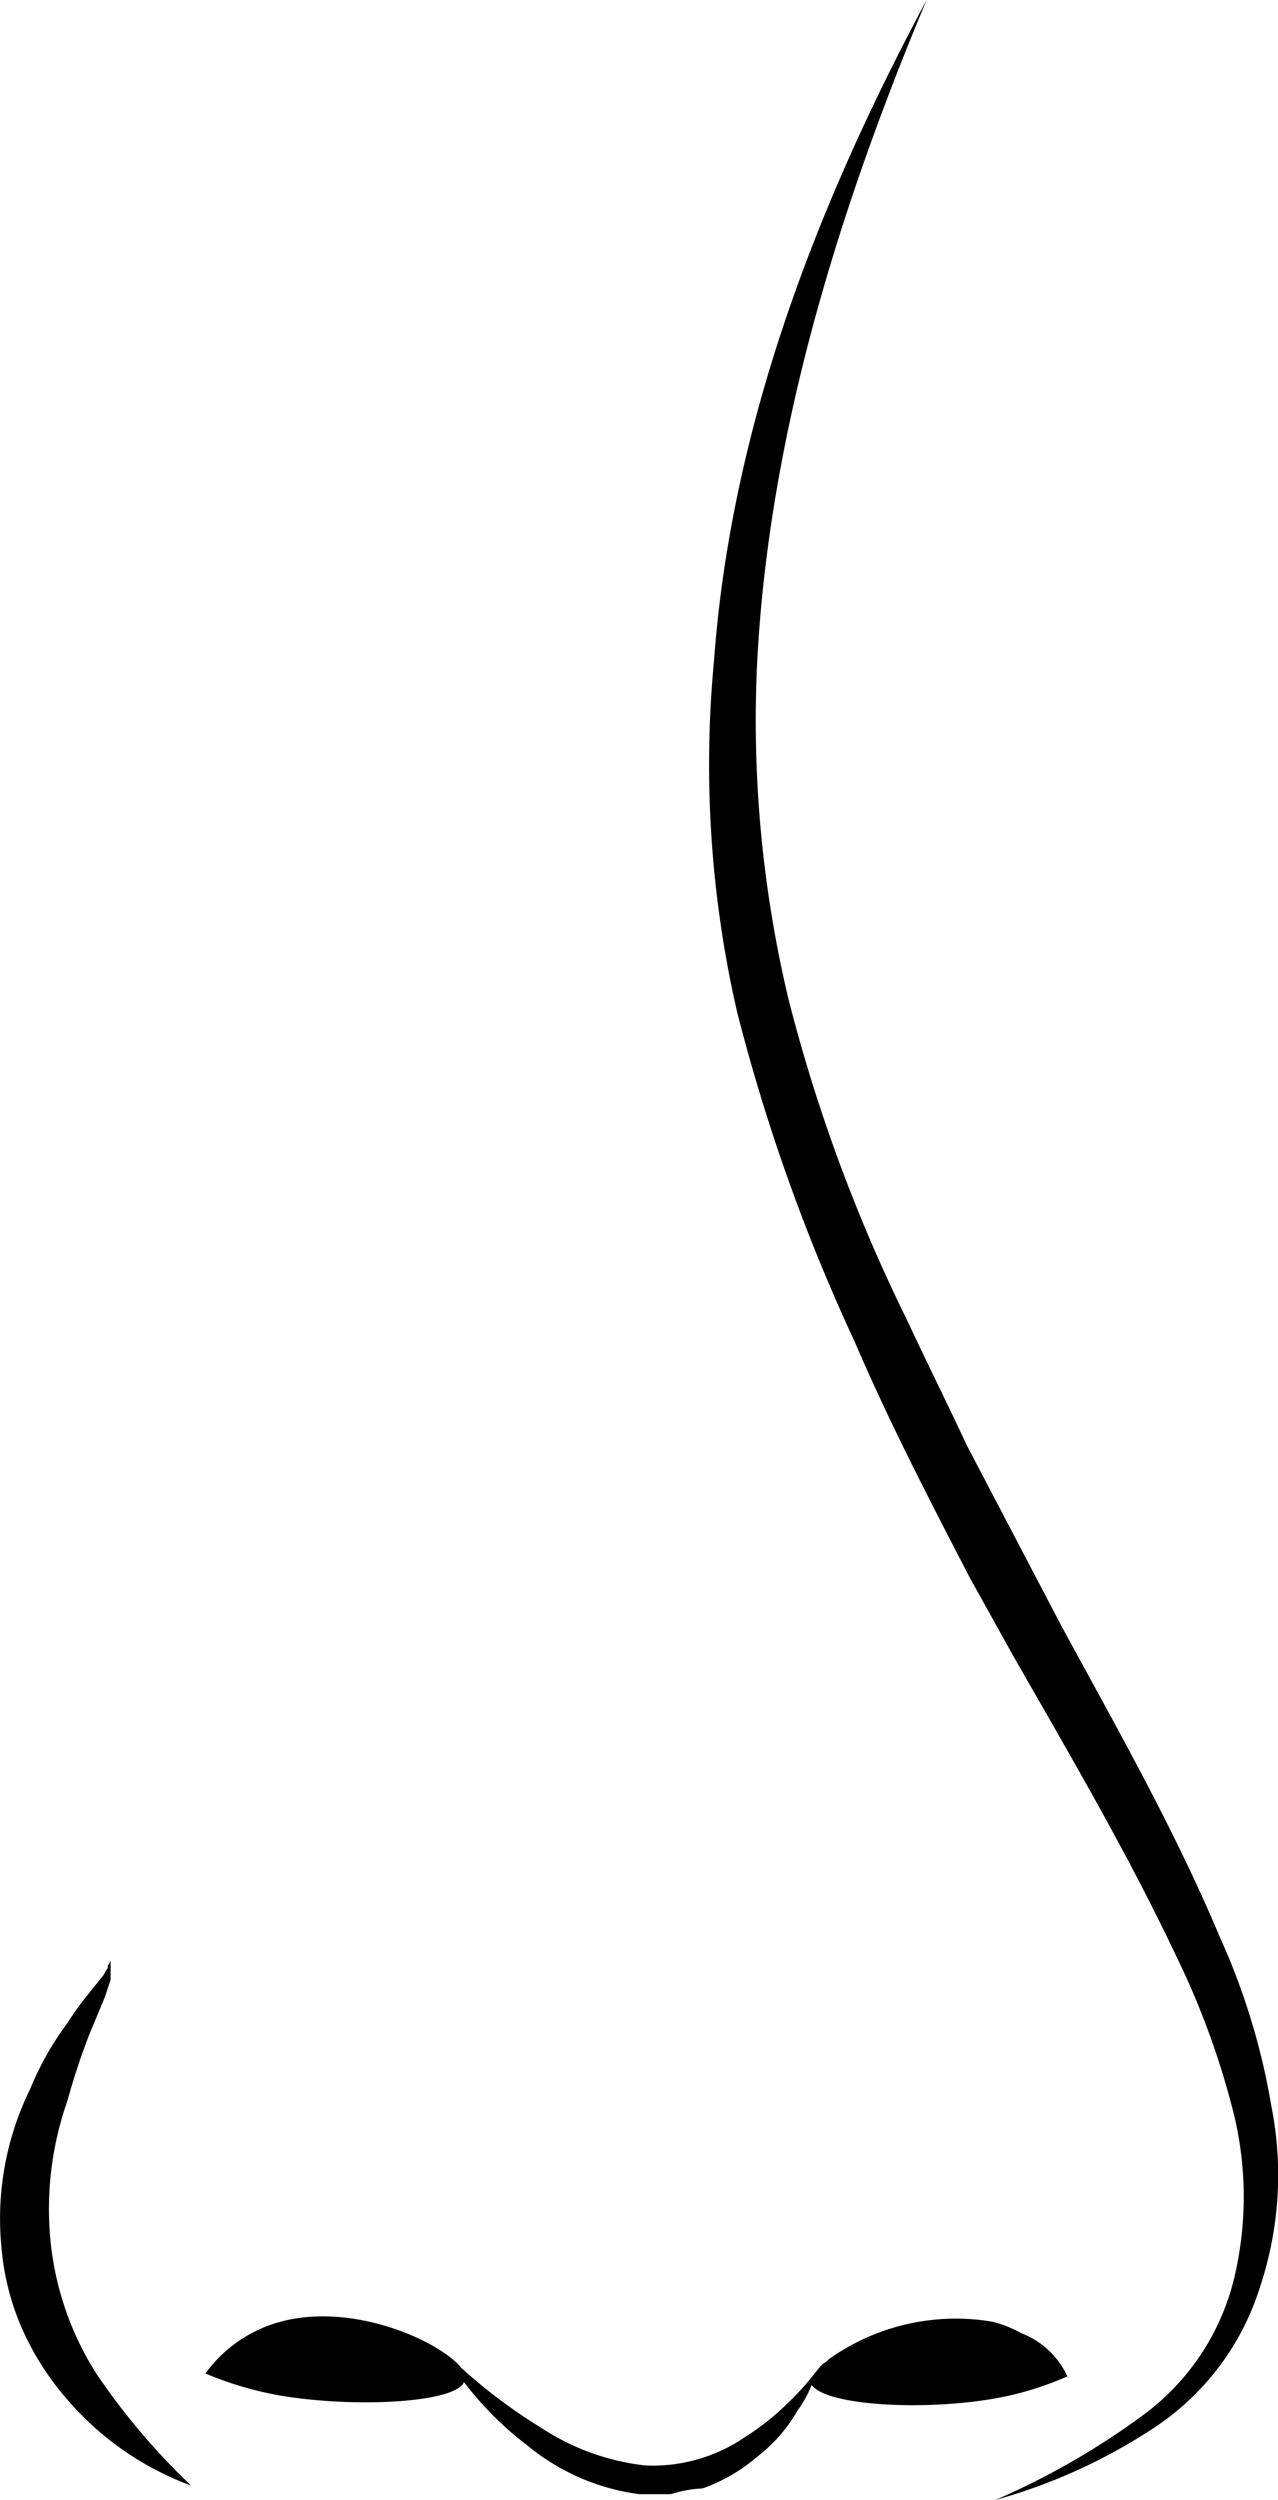 <?xml version="1.0" encoding="utf-8"?>
<!-- Generator: Adobe Illustrator 23.0.6, SVG Export Plug-In . SVG Version: 6.00 Build 0)  -->
<svg id="Layer_1" data-name="Layer 1" xmlns="http://www.w3.org/2000/svg" viewBox="0 0 44.48 87"><title>noun_nose_2277392</title><path d="M29.4,84.4a11.36,11.36,0,0,1,.6-4.8,22.5,22.5,0,0,1,.8-2.4l.5-1.2.2-.6v-.6a.1.1,0,0,0-.1-.1c.1,0,.1.1,0,.2V75c-.1.1-.1.2-.2.3l-.4.5a10.47,10.47,0,0,0-.8,1.1,10.46,10.46,0,0,0-1.3,2.3,10.23,10.23,0,0,0-1,5.5,8.87,8.87,0,0,0,.7,2.8,9.74,9.74,0,0,0,1.5,2.4A10.43,10.43,0,0,0,34.3,93,23.57,23.57,0,0,1,31,89.1,10.55,10.55,0,0,1,29.4,84.4Z" transform="translate(-27.65 -6.5)"/><path d="M71.9,79.8a23.74,23.74,0,0,0-1.8-5.9c-1.6-3.8-3.6-7.3-5.5-10.8l-3.3-6.3c-.7-1.5-1.4-2.9-2.1-4.4a57.09,57.09,0,0,1-4.1-11.1A41.88,41.88,0,0,1,54,29.6c.4-7.9,2.8-15.7,5.9-23.1-3.8,7.1-6.8,14.8-7.4,23a38.46,38.46,0,0,0,.8,12.2,65.51,65.51,0,0,0,4.1,11.5c1.2,2.8,2.6,5.5,4,8.2l1.5,2.7c2,3.5,4,6.9,5.7,10.5a27.92,27.92,0,0,1,2,5.5,12.2,12.2,0,0,1,0,5.7,8.35,8.35,0,0,1-3.1,4.7,26.2,26.2,0,0,1-5.2,3A19.46,19.46,0,0,0,67.8,91a9.11,9.11,0,0,0,3.7-4.9A12.31,12.31,0,0,0,71.9,79.8Z" transform="translate(-27.65 -6.5)"/><path d="M63.2,87.7a4.18,4.18,0,0,0-1-.4,7.63,7.63,0,0,0-5.7,1.3h0l-.1.1c-.2.1-.3.3-.4.4a9,9,0,0,1-.9,1,8.78,8.78,0,0,1-1.5,1.2,5.69,5.69,0,0,1-3.5,1A8.27,8.27,0,0,1,46.5,91a18.6,18.6,0,0,1-2.8-2.1c-.8-1-4.4-2.6-7.1-1.3a4.74,4.74,0,0,0-1.8,1.5,12,12,0,0,0,2.8.8c2.6.4,5.9.2,6.2-.5A11.46,11.46,0,0,0,46,91.6a7.68,7.68,0,0,0,3.9,1.7H51a4.25,4.25,0,0,1,1.1-.2A5.93,5.93,0,0,0,54,92a5.39,5.39,0,0,0,1.4-1.6,4.05,4.05,0,0,0,.5-.9c.5.7,3.7.9,6.2.5h0a11,11,0,0,0,2.7-.8A2.92,2.92,0,0,0,63.2,87.7Z" transform="translate(-27.65 -6.5)"/></svg>